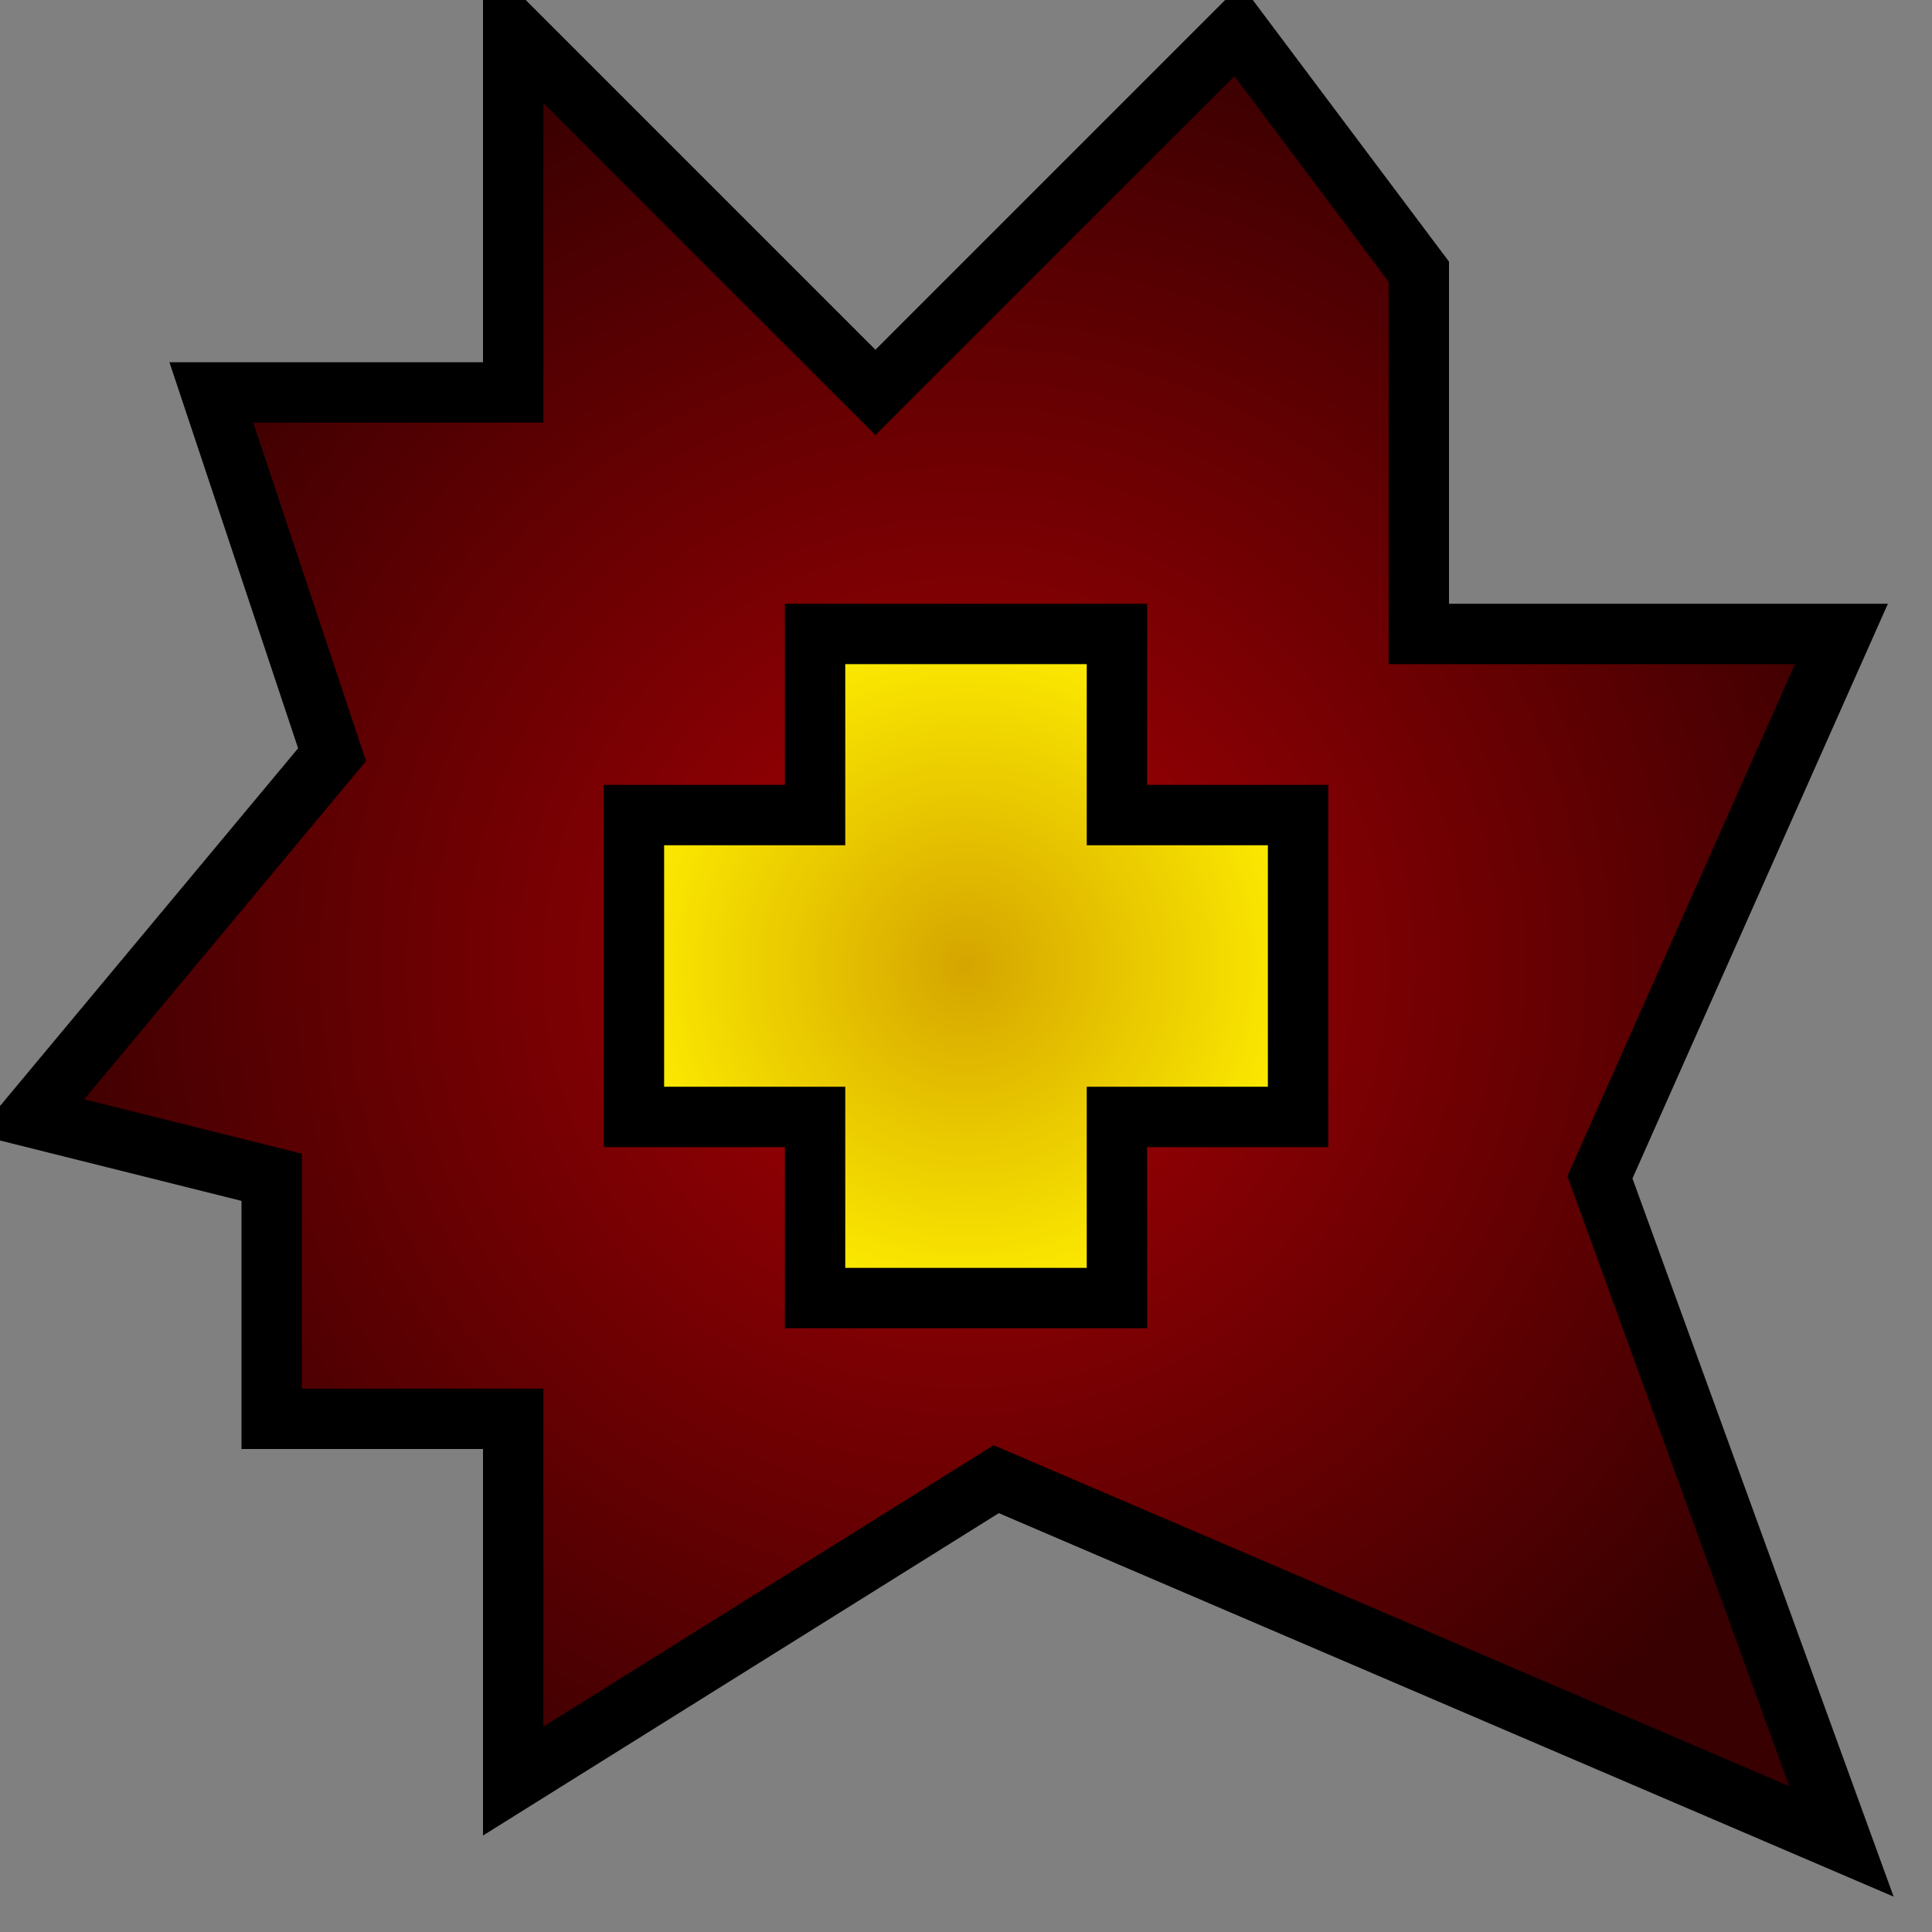 <?xml version="1.0" encoding="UTF-8" standalone="no"?>
<!-- Created with Inkscape (http://www.inkscape.org/) -->

<svg
   xmlns:dc="http://purl.org/dc/elements/1.1/"
   xmlns:cc="http://creativecommons.org/ns#"
   xmlns:rdf="http://www.w3.org/1999/02/22-rdf-syntax-ns#"
   xmlns:svg="http://www.w3.org/2000/svg"
   xmlns="http://www.w3.org/2000/svg"
   xmlns:xlink="http://www.w3.org/1999/xlink"
   xmlns:sodipodi="http://sodipodi.sourceforge.net/DTD/sodipodi-0.dtd"
   xmlns:inkscape="http://www.inkscape.org/namespaces/inkscape"
   width="32px"
   height="32px"
   id="svg2985"
   version="1.1"
   inkscape:version="0.48.4 r9939"
   sodipodi:docname="prbp.svg">
  <rect width="100%" height="100%" fill="#808080" stroke="none"/>
  <defs
     id="defs2987">
    <linearGradient
       id="linearGradient3874">
      <stop
         style="stop-color:#aa0004;stop-opacity:1;"
         offset="0"
         id="stop3876" />
      <stop
         style="stop-color:#390001;stop-opacity:1;"
         offset="1"
         id="stop3878" />
    </linearGradient>
    <linearGradient
       id="linearGradient3858">
      <stop
         style="stop-color:#d5a500;stop-opacity:1;"
         offset="0"
         id="stop3860" />
      <stop
         style="stop-color:#fff000;stop-opacity:1;"
         offset="1"
         id="stop3862" />
    </linearGradient>
    <radialGradient
       inkscape:collect="always"
       xlink:href="#linearGradient3858"
       id="radialGradient3872"
       cx="28"
       cy="4"
       fx="28"
       fy="4"
       r="6"
       gradientUnits="userSpaceOnUse"
       gradientTransform="matrix(-1,0,0,-1,44,20)" />
    <radialGradient
       inkscape:collect="always"
       xlink:href="#linearGradient3874"
       id="radialGradient3880"
       cx="16"
       cy="16"
       fx="16"
       fy="16"
       r="16"
       gradientUnits="userSpaceOnUse" />
  </defs>
  <sodipodi:namedview
     id="base"
     pagecolor="#ffffff"
     bordercolor="#666666"
     borderopacity="1.0"
     inkscape:pageopacity="0.0"
     inkscape:pageshadow="2"
     inkscape:zoom="17.109259"
     inkscape:cx="6.9997341"
     inkscape:cy="15.98528"
     inkscape:current-layer="layer1"
     showgrid="true"
     inkscape:grid-bbox="true"
     inkscape:document-units="px"
     inkscape:window-width="1600"
     inkscape:window-height="841"
     inkscape:window-x="0"
     inkscape:window-y="27"
     inkscape:window-maximized="1">
    <inkscape:grid
       type="xygrid"
       id="grid3058"
       empspacing="2"
       visible="true"
       enabled="true"
       snapvisiblegridlinesonly="true"
       spacingy="0.5px"
       spacingx="0.5px"
       originy="-0.5px"
       originx="-0.5px"
       color="#0000ff"
       opacity="0" />
  </sodipodi:namedview>
  <g
     id="layer1"
     inkscape:label="Layer 1"
     inkscape:groupmode="layer">
    <path
       style="fill:url(#radialGradient3880);fill-opacity:1;stroke:#000000;stroke-width:1px;stroke-linecap:butt;stroke-linejoin:miter;stroke-opacity:1"
       d="m 0.5,18.5 5,-6 -2,-6 5,0 0,-6 6,6 6,-6 3,4 0,6 7,0 -4,9 4,11 -14,-6 -8,5 0,-6 -4,0 0,-4 z"
       id="path3060"
       inkscape:connector-curvature="0"
       sodipodi:nodetypes="cccccccccccccccccc" />
    <path
       style="fill:url(#radialGradient3872);fill-opacity:1;stroke:#000000;stroke-width:1px;stroke-linecap:butt;stroke-linejoin:miter;stroke-opacity:1"
       d="m 13.5,10.5 0,3 -3,0 0,5 3,0 0,3 5,0 0,-3 3,0 0,-5 -3,0 0,-3 z"
       id="path3062"
       inkscape:connector-curvature="0"
       sodipodi:nodetypes="ccccccccccccc" />
  </g>
</svg>
